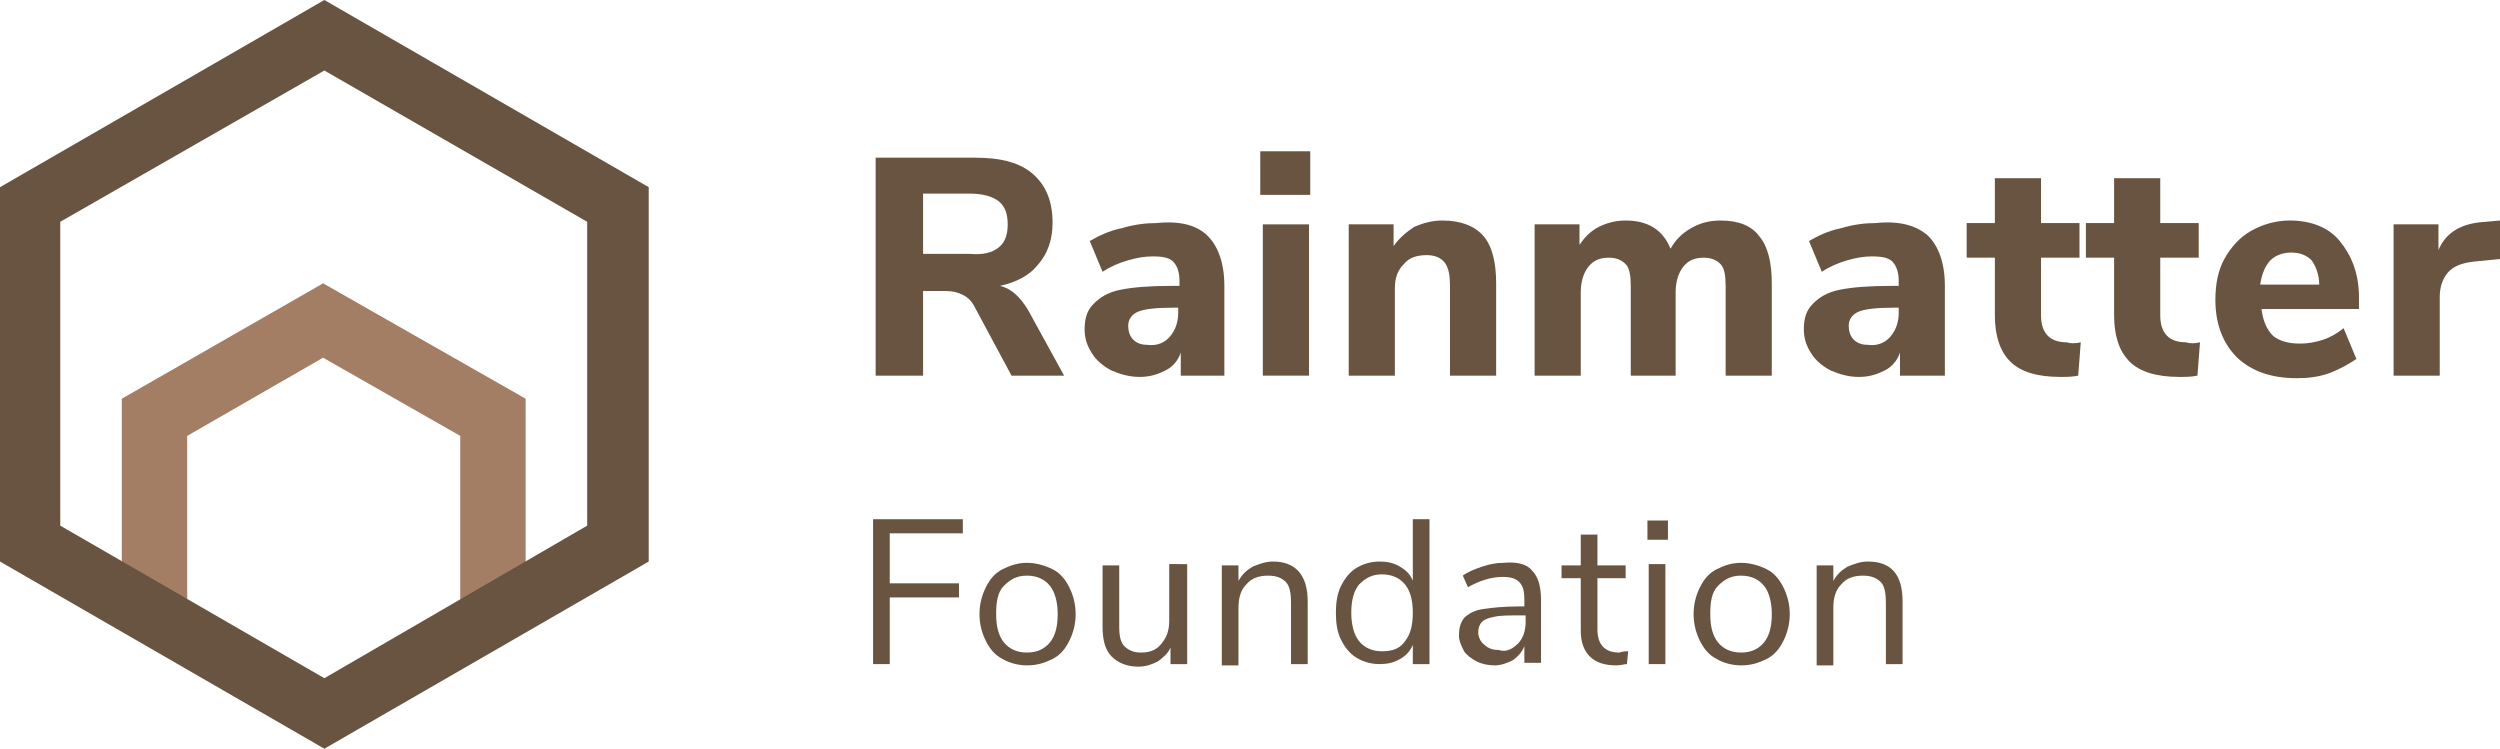 <?xml version="1.0" encoding="UTF-8" standalone="no"?>
<!-- Generator: Adobe Illustrator 25.0.0, SVG Export Plug-In . SVG Version: 6.00 Build 0)  -->

<svg
   xmlns:dc="http://purl.org/dc/elements/1.1/"
   xmlns:cc="http://creativecommons.org/ns#"
   xmlns:rdf="http://www.w3.org/1999/02/22-rdf-syntax-ns#"
   xmlns:svg="http://www.w3.org/2000/svg"
   xmlns="http://www.w3.org/2000/svg"
   xmlns:sodipodi="http://sodipodi.sourceforge.net/DTD/sodipodi-0.dtd"
   xmlns:inkscape="http://www.inkscape.org/namespaces/inkscape"
   version="1.1"
   id="svg2"
   inkscape:version="0.92.3 (2405546, 2018-03-11)"
   sodipodi:docname="logo2.svg"
   x="0px"
   y="0px"
   viewBox="0 0 195 58.4"
   xml:space="preserve"
   width="195"
   height="58.4"><defs
   id="defs73">
	
	
	
	

		
		
		
		
		
		
		
		
		
		
		
		
		
		
		
		
		
	</defs><sodipodi:namedview
   pagecolor="#ffffff"
   bordercolor="#666666"
   borderopacity="1"
   objecttolerance="10"
   gridtolerance="10"
   guidetolerance="10"
   inkscape:pageopacity="0"
   inkscape:pageshadow="2"
   inkscape:window-width="1863"
   inkscape:window-height="1025"
   id="namedview71"
   showgrid="false"
   inkscape:zoom="1"
   inkscape:cx="167.61001"
   inkscape:cy="64.271911"
   inkscape:window-x="57"
   inkscape:window-y="27"
   inkscape:window-maximized="1"
   inkscape:current-layer="svg2"
   fit-margin-top="0"
   fit-margin-left="0"
   fit-margin-right="0"
   fit-margin-bottom="0" />
<style
   type="text/css"
   id="style2">
	.st0{fill:#0000FF;}
	.st1{fill:#166DB7;}
	.st2{fill:#0E65AF;}
	.st3{fill:#005BA8;}
	.st4{fill:#1073CC;}
	.st5{fill:#4697D8;}
	.st6{fill:#000080;}
	.st7{fill:#000080;stroke:#000080;stroke-width:0.983;}
	.st8{fill:#000080;stroke:#000080;stroke-width:1.256;}
	.st9{fill:#A37D64;}
	.st10{fill:#685441;}
</style>
<g
   id="g1004"
   transform="translate(-4.8,-4.7)"><path
     style="fill:#685441"
     inkscape:connector-curvature="0"
     id="path4"
     d="M 87.8,34 H 83.7 L 80.8,28.6 C 80.6,28.2 80.3,27.9 79.9,27.7 79.5,27.5 79.1,27.4 78.6,27.4 H 76.8 V 34 H 73.1 V 17 h 7.8 c 2,0 3.5,0.4 4.5,1.3 1,0.9 1.5,2.1 1.5,3.8 0,1.3 -0.4,2.4 -1.1,3.2 -0.7,0.9 -1.7,1.4 -3,1.7 0.9,0.2 1.6,0.9 2.2,1.9 z M 82.7,24 c 0.5,-0.4 0.7,-1 0.7,-1.8 0,-0.8 -0.2,-1.4 -0.7,-1.8 -0.5,-0.4 -1.3,-0.6 -2.3,-0.6 h -3.6 v 4.7 h 3.6 c 1.1,0.1 1.8,-0.1 2.3,-0.5 z"
     class="st10" /><path
     style="fill:#685441"
     inkscape:connector-curvature="0"
     id="path6"
     d="m 99,23.1 c 0.8,0.8 1.3,2.1 1.3,3.9 v 7 h -3.4 v -1.8 c -0.2,0.6 -0.6,1.1 -1.2,1.4 -0.6,0.3 -1.2,0.5 -2,0.5 -0.8,0 -1.5,-0.2 -2.2,-0.5 -0.6,-0.3 -1.2,-0.8 -1.5,-1.3 -0.4,-0.6 -0.6,-1.2 -0.6,-1.9 0,-0.9 0.2,-1.5 0.7,-2 0.5,-0.5 1.1,-0.9 2.1,-1.1 1,-0.2 2.3,-0.3 4,-0.3 h 0.6 v -0.4 c 0,-0.7 -0.2,-1.2 -0.5,-1.5 -0.3,-0.3 -0.8,-0.4 -1.6,-0.4 -0.6,0 -1.2,0.1 -1.9,0.3 -0.7,0.2 -1.4,0.5 -2,0.9 l -1,-2.4 c 0.7,-0.4 1.5,-0.8 2.5,-1 1,-0.3 1.9,-0.4 2.7,-0.4 1.9,-0.2 3.2,0.2 4,1 z m -2.9,7.8 c 0.4,-0.5 0.6,-1.1 0.6,-1.8 v -0.4 h -0.4 c -1.3,0 -2.2,0.1 -2.7,0.3 -0.5,0.2 -0.8,0.6 -0.8,1.1 0,0.4 0.1,0.8 0.4,1.1 0.3,0.3 0.7,0.4 1.1,0.4 0.8,0.1 1.4,-0.2 1.8,-0.7 z"
     class="st10" /><path
     style="fill:#685441"
     inkscape:connector-curvature="0"
     id="path8"
     d="m 103.1,16.5 h 3.9 v 3.4 h -3.9 z M 103.3,34 V 22.2 h 3.6 V 34 Z"
     class="st10" /><path
     style="fill:#685441"
     inkscape:connector-curvature="0"
     id="path10"
     d="m 120.5,23.1 c 0.7,0.8 1,2.1 1,3.7 V 34 h -3.6 v -7 c 0,-0.8 -0.1,-1.4 -0.4,-1.8 -0.3,-0.4 -0.8,-0.6 -1.4,-0.6 -0.8,0 -1.4,0.2 -1.8,0.7 -0.5,0.5 -0.7,1.1 -0.7,1.9 V 34 H 110 V 22.2 h 3.5 v 1.7 c 0.4,-0.6 1,-1.1 1.6,-1.5 0.7,-0.3 1.4,-0.5 2.2,-0.5 1.4,0 2.5,0.4 3.2,1.2 z"
     class="st10" /><path
     style="fill:#685441"
     inkscape:connector-curvature="0"
     id="path12"
     d="m 142,23.1 c 0.7,0.8 1,2.1 1,3.7 V 34 h -3.6 v -7 c 0,-0.8 -0.1,-1.4 -0.4,-1.7 -0.3,-0.3 -0.7,-0.5 -1.3,-0.5 -0.7,0 -1.2,0.2 -1.6,0.7 -0.4,0.5 -0.6,1.2 -0.6,2 V 34 H 132 v -7 c 0,-0.8 -0.1,-1.4 -0.4,-1.7 -0.3,-0.3 -0.7,-0.5 -1.3,-0.5 -0.7,0 -1.2,0.2 -1.6,0.7 -0.4,0.5 -0.6,1.2 -0.6,2 V 34 h -3.6 V 22.2 h 3.5 v 1.6 c 0.4,-0.6 0.9,-1.1 1.5,-1.4 0.6,-0.3 1.3,-0.5 2.1,-0.5 1.7,0 2.9,0.7 3.5,2.2 0.4,-0.7 0.9,-1.2 1.6,-1.6 0.7,-0.4 1.4,-0.6 2.3,-0.6 1.4,0 2.4,0.4 3,1.2 z"
     class="st10" /><path
     style="fill:#685441"
     inkscape:connector-curvature="0"
     id="path14"
     d="m 155.2,23.1 c 0.8,0.8 1.3,2.1 1.3,3.9 v 7 H 153 v -1.8 c -0.2,0.6 -0.6,1.1 -1.2,1.4 -0.6,0.3 -1.2,0.5 -2,0.5 -0.8,0 -1.5,-0.2 -2.2,-0.5 -0.6,-0.3 -1.2,-0.8 -1.5,-1.3 -0.4,-0.6 -0.6,-1.2 -0.6,-1.9 0,-0.9 0.2,-1.5 0.7,-2 0.5,-0.5 1.1,-0.9 2.1,-1.1 1,-0.2 2.3,-0.3 4,-0.3 h 0.6 v -0.4 c 0,-0.7 -0.2,-1.2 -0.5,-1.5 -0.3,-0.3 -0.8,-0.4 -1.6,-0.4 -0.6,0 -1.2,0.1 -1.9,0.3 -0.7,0.2 -1.4,0.5 -2,0.9 l -1,-2.4 c 0.7,-0.4 1.5,-0.8 2.5,-1 1,-0.3 1.9,-0.4 2.7,-0.4 1.9,-0.2 3.2,0.2 4.1,1 z m -2.9,7.8 c 0.4,-0.5 0.6,-1.1 0.6,-1.8 v -0.4 h -0.4 c -1.3,0 -2.2,0.1 -2.7,0.3 -0.5,0.2 -0.8,0.6 -0.8,1.1 0,0.4 0.1,0.8 0.4,1.1 0.3,0.3 0.7,0.4 1.1,0.4 0.8,0.1 1.4,-0.2 1.8,-0.7 z"
     class="st10" /><path
     style="fill:#685441"
     inkscape:connector-curvature="0"
     id="path16"
     d="m 167.1,31.4 -0.2,2.6 c -0.5,0.1 -0.9,0.1 -1.4,0.1 -1.8,0 -3.1,-0.4 -3.9,-1.2 -0.8,-0.8 -1.2,-2 -1.2,-3.6 v -4.5 h -2.2 v -2.7 h 2.2 v -3.5 h 3.6 v 3.5 h 3 v 2.7 h -3 v 4.5 c 0,1.4 0.7,2.1 2,2.1 0.3,0.1 0.7,0.1 1.1,0 z"
     class="st10" /><path
     style="fill:#685441"
     inkscape:connector-curvature="0"
     id="path18"
     d="m 176.4,31.4 -0.2,2.6 c -0.5,0.1 -0.9,0.1 -1.4,0.1 -1.8,0 -3.1,-0.4 -3.9,-1.2 -0.8,-0.8 -1.2,-2 -1.2,-3.6 v -4.5 h -2.2 v -2.7 h 2.2 v -3.5 h 3.6 v 3.5 h 3 v 2.7 h -3 v 4.5 c 0,1.4 0.7,2.1 2,2.1 0.3,0.1 0.7,0.1 1.1,0 z"
     class="st10" /><path
     style="fill:#685441"
     inkscape:connector-curvature="0"
     id="path20"
     d="m 188.9,28.8 h -7.7 c 0.1,0.9 0.4,1.6 0.9,2.1 0.5,0.4 1.2,0.6 2.1,0.6 0.6,0 1.2,-0.1 1.8,-0.3 0.6,-0.2 1.1,-0.5 1.6,-0.9 l 1,2.4 c -0.6,0.4 -1.3,0.8 -2.1,1.1 -0.8,0.3 -1.7,0.4 -2.5,0.4 -2,0 -3.5,-0.5 -4.7,-1.6 -1.1,-1.1 -1.7,-2.6 -1.7,-4.5 0,-1.2 0.2,-2.3 0.7,-3.2 0.5,-0.9 1.2,-1.7 2.1,-2.2 0.9,-0.5 1.9,-0.8 3,-0.8 1.6,0 3,0.5 3.9,1.6 0.9,1.1 1.5,2.5 1.5,4.4 v 0.9 z m -7,-3.8 c -0.4,0.4 -0.7,1.1 -0.8,1.9 h 4.6 c 0,-0.8 -0.3,-1.5 -0.6,-1.9 -0.4,-0.4 -0.9,-0.6 -1.6,-0.6 -0.6,0 -1.2,0.2 -1.6,0.6 z"
     class="st10" /><path
     style="fill:#685441"
     inkscape:connector-curvature="0"
     id="path22"
     d="m 199.8,24.9 -2,0.2 c -1,0.1 -1.7,0.4 -2.1,0.9 -0.4,0.5 -0.6,1.1 -0.6,1.9 V 34 h -3.6 V 22.2 h 3.5 v 2 c 0.6,-1.4 1.8,-2.1 3.7,-2.2 l 1.1,-0.1 z"
     class="st10" /></g><g
   id="g60"
   transform="translate(-4.8,-4.7)">
		<path
   style="fill:#685441"
   inkscape:connector-curvature="0"
   id="path40"
   d="M 72.9,56.5 V 45.2 h 7 v 1.1 h -5.7 v 3.9 h 5.4 v 1.1 h -5.4 v 5.2 z"
   class="st10" />
		<path
   style="fill:#685441"
   inkscape:connector-curvature="0"
   id="path42"
   d="m 83,56.1 c -0.6,-0.3 -1,-0.8 -1.3,-1.4 -0.3,-0.6 -0.5,-1.3 -0.5,-2.1 0,-0.8 0.2,-1.5 0.5,-2.1 0.3,-0.6 0.7,-1.1 1.3,-1.4 0.6,-0.3 1.2,-0.5 1.9,-0.5 0.7,0 1.4,0.2 2,0.5 0.6,0.3 1,0.8 1.3,1.4 0.3,0.6 0.5,1.3 0.5,2.1 0,0.8 -0.2,1.5 -0.5,2.1 -0.3,0.6 -0.7,1.1 -1.3,1.4 -0.6,0.3 -1.2,0.5 -2,0.5 -0.7,0 -1.4,-0.2 -1.9,-0.5 z m 3.7,-1.3 c 0.4,-0.5 0.6,-1.2 0.6,-2.2 0,-0.9 -0.2,-1.7 -0.6,-2.2 -0.4,-0.5 -1,-0.8 -1.8,-0.8 -0.8,0 -1.3,0.3 -1.8,0.8 -0.5,0.5 -0.6,1.3 -0.6,2.2 0,1 0.2,1.7 0.6,2.2 0.4,0.5 1,0.8 1.8,0.8 0.8,0 1.4,-0.3 1.8,-0.8 z"
   class="st10" />
		<path
   style="fill:#685441"
   inkscape:connector-curvature="0"
   id="path44"
   d="m 97.4,48.7 v 7.8 h -1.3 v -1.3 c -0.2,0.5 -0.6,0.8 -1,1.1 -0.4,0.2 -0.9,0.4 -1.5,0.4 -0.9,0 -1.6,-0.3 -2.1,-0.8 -0.5,-0.5 -0.7,-1.3 -0.7,-2.3 v -4.8 h 1.3 v 4.8 c 0,0.7 0.1,1.2 0.4,1.5 0.3,0.3 0.7,0.5 1.3,0.5 0.7,0 1.2,-0.2 1.6,-0.7 0.4,-0.5 0.6,-1 0.6,-1.8 v -4.4 z"
   class="st10" />
		<path
   style="fill:#685441"
   inkscape:connector-curvature="0"
   id="path46"
   d="m 106.8,51.6 v 4.9 h -1.3 v -4.8 c 0,-0.7 -0.1,-1.3 -0.4,-1.6 -0.3,-0.3 -0.7,-0.5 -1.4,-0.5 -0.7,0 -1.3,0.2 -1.7,0.7 -0.4,0.4 -0.6,1 -0.6,1.8 v 4.5 h -1.3 v -7.8 h 1.3 V 50 c 0.3,-0.5 0.6,-0.8 1.1,-1.1 0.5,-0.2 1,-0.4 1.6,-0.4 1.7,0 2.7,1 2.7,3.1 z"
   class="st10" />
		<path
   style="fill:#685441"
   inkscape:connector-curvature="0"
   id="path48"
   d="M 116.3,45.2 V 56.5 H 115 V 55 c -0.2,0.5 -0.6,0.9 -1,1.1 -0.5,0.3 -1,0.4 -1.6,0.4 -0.7,0 -1.3,-0.2 -1.8,-0.5 -0.5,-0.3 -0.9,-0.8 -1.2,-1.4 -0.3,-0.6 -0.4,-1.3 -0.4,-2.1 0,-0.8 0.1,-1.5 0.4,-2.1 0.3,-0.6 0.7,-1.1 1.2,-1.4 0.5,-0.3 1.1,-0.5 1.8,-0.5 0.6,0 1.1,0.1 1.6,0.4 0.5,0.3 0.8,0.6 1,1.1 v -4.8 z m -1.9,9.5 c 0.4,-0.5 0.6,-1.2 0.6,-2.2 0,-1 -0.2,-1.7 -0.6,-2.2 -0.4,-0.5 -1,-0.8 -1.8,-0.8 -0.8,0 -1.3,0.3 -1.8,0.8 -0.4,0.5 -0.6,1.2 -0.6,2.2 0,0.9 0.2,1.7 0.6,2.2 0.4,0.5 1,0.8 1.8,0.8 0.8,0 1.4,-0.2 1.8,-0.8 z"
   class="st10" />
		<path
   style="fill:#685441"
   inkscape:connector-curvature="0"
   id="path50"
   d="m 124.3,49.2 c 0.5,0.5 0.7,1.3 0.7,2.3 v 4.9 h -1.3 v -1.3 c -0.2,0.5 -0.5,0.8 -0.9,1.1 -0.4,0.2 -0.9,0.4 -1.4,0.4 -0.5,0 -1,-0.1 -1.4,-0.3 -0.4,-0.2 -0.8,-0.5 -1,-0.8 -0.2,-0.4 -0.4,-0.8 -0.4,-1.2 0,-0.6 0.1,-1 0.4,-1.4 0.3,-0.3 0.8,-0.6 1.5,-0.7 0.7,-0.1 1.6,-0.2 2.8,-0.2 h 0.4 v -0.5 c 0,-0.7 -0.1,-1.1 -0.4,-1.4 -0.3,-0.3 -0.7,-0.4 -1.3,-0.4 -0.9,0 -1.8,0.3 -2.7,0.8 l -0.4,-0.9 c 0.4,-0.3 0.9,-0.5 1.5,-0.7 0.6,-0.2 1.1,-0.3 1.7,-0.3 1,-0.1 1.8,0.1 2.2,0.6 z m -1.1,5.7 c 0.4,-0.4 0.6,-1 0.6,-1.7 v -0.5 h -0.3 c -0.9,0 -1.7,0 -2.1,0.1 -0.5,0.1 -0.8,0.2 -1,0.4 -0.2,0.2 -0.3,0.5 -0.3,0.8 0,0.4 0.2,0.8 0.5,1 0.3,0.3 0.7,0.4 1.1,0.4 0.6,0.2 1.1,-0.1 1.5,-0.5 z"
   class="st10" />
		<path
   style="fill:#685441"
   inkscape:connector-curvature="0"
   id="path52"
   d="m 131.8,55.5 -0.1,1 c -0.2,0 -0.5,0.1 -0.8,0.1 -0.9,0 -1.6,-0.2 -2.1,-0.7 -0.5,-0.5 -0.7,-1.2 -0.7,-2 v -4.1 h -1.5 v -1 h 1.5 v -2.4 h 1.3 v 2.4 h 2.2 v 1 h -2.2 v 4 c 0,1.2 0.6,1.8 1.7,1.8 0.3,-0.1 0.5,-0.1 0.7,-0.1 z"
   class="st10" />
		<path
   style="fill:#685441"
   inkscape:connector-curvature="0"
   id="path54"
   d="m 133.3,45.3 h 1.6 v 1.5 h -1.6 z m 0.1,11.2 v -7.8 h 1.3 v 7.8 z"
   class="st10" />
		<path
   style="fill:#685441"
   inkscape:connector-curvature="0"
   id="path56"
   d="m 138.7,56.1 c -0.6,-0.3 -1,-0.8 -1.3,-1.4 -0.3,-0.6 -0.5,-1.3 -0.5,-2.1 0,-0.8 0.2,-1.5 0.5,-2.1 0.3,-0.6 0.7,-1.1 1.3,-1.4 0.6,-0.3 1.2,-0.5 1.9,-0.5 0.7,0 1.4,0.2 2,0.5 0.6,0.3 1,0.8 1.3,1.4 0.3,0.6 0.5,1.3 0.5,2.1 0,0.8 -0.2,1.5 -0.5,2.1 -0.3,0.6 -0.7,1.1 -1.3,1.4 -0.6,0.3 -1.2,0.5 -2,0.5 -0.7,0 -1.4,-0.2 -1.9,-0.5 z m 3.7,-1.3 c 0.4,-0.5 0.6,-1.2 0.6,-2.2 0,-0.9 -0.2,-1.7 -0.6,-2.2 -0.4,-0.5 -1,-0.8 -1.8,-0.8 -0.8,0 -1.3,0.3 -1.8,0.8 -0.5,0.5 -0.6,1.3 -0.6,2.2 0,1 0.2,1.7 0.6,2.2 0.4,0.5 1,0.8 1.8,0.8 0.8,0 1.4,-0.3 1.8,-0.8 z"
   class="st10" />
		<path
   style="fill:#685441"
   inkscape:connector-curvature="0"
   id="path58"
   d="m 153.2,51.6 v 4.9 h -1.3 v -4.8 c 0,-0.7 -0.1,-1.3 -0.4,-1.6 -0.3,-0.3 -0.7,-0.5 -1.4,-0.5 -0.7,0 -1.3,0.2 -1.7,0.7 -0.4,0.4 -0.6,1 -0.6,1.8 v 4.5 h -1.3 v -7.8 h 1.3 V 50 c 0.3,-0.5 0.6,-0.8 1.1,-1.1 0.5,-0.2 1,-0.4 1.6,-0.4 1.8,0 2.7,1 2.7,3.1 z"
   class="st10" />
	</g><g
   id="polygon1820_4_"
   transform="translate(-4.8,-4.7)">
		<polygon
   style="fill:#a37d64"
   id="polygon62"
   points="45.8,35.8 45.8,53 40.7,53 40.7,38.7 30,32.6 19.4,38.7 19.4,53 14.3,53 14.3,35.8 30,26.8 "
   class="st9" />
	</g><g
   id="path1822_4_"
   transform="translate(-4.8,-4.7)">
		
			<path
   style="fill:#685441"
   id="path65"
   d="M 30.1,4.7 4.8,19.3 V 48.5 L 30.1,63.1 55.4,48.5 V 19.3 Z m 0,5.5 L 50.6,22 V 45.7 L 30.1,57.6 9.5,45.7 V 22 Z"
   class="st10"
   inkscape:export-ydpi="161.67"
   inkscape:export-xdpi="161.67"
   inkscape:export-filename="/var/www/zerodha/rainmatter/images/full-logo.png"
   inkscape:connector-curvature="0" />
	</g>
</svg>
